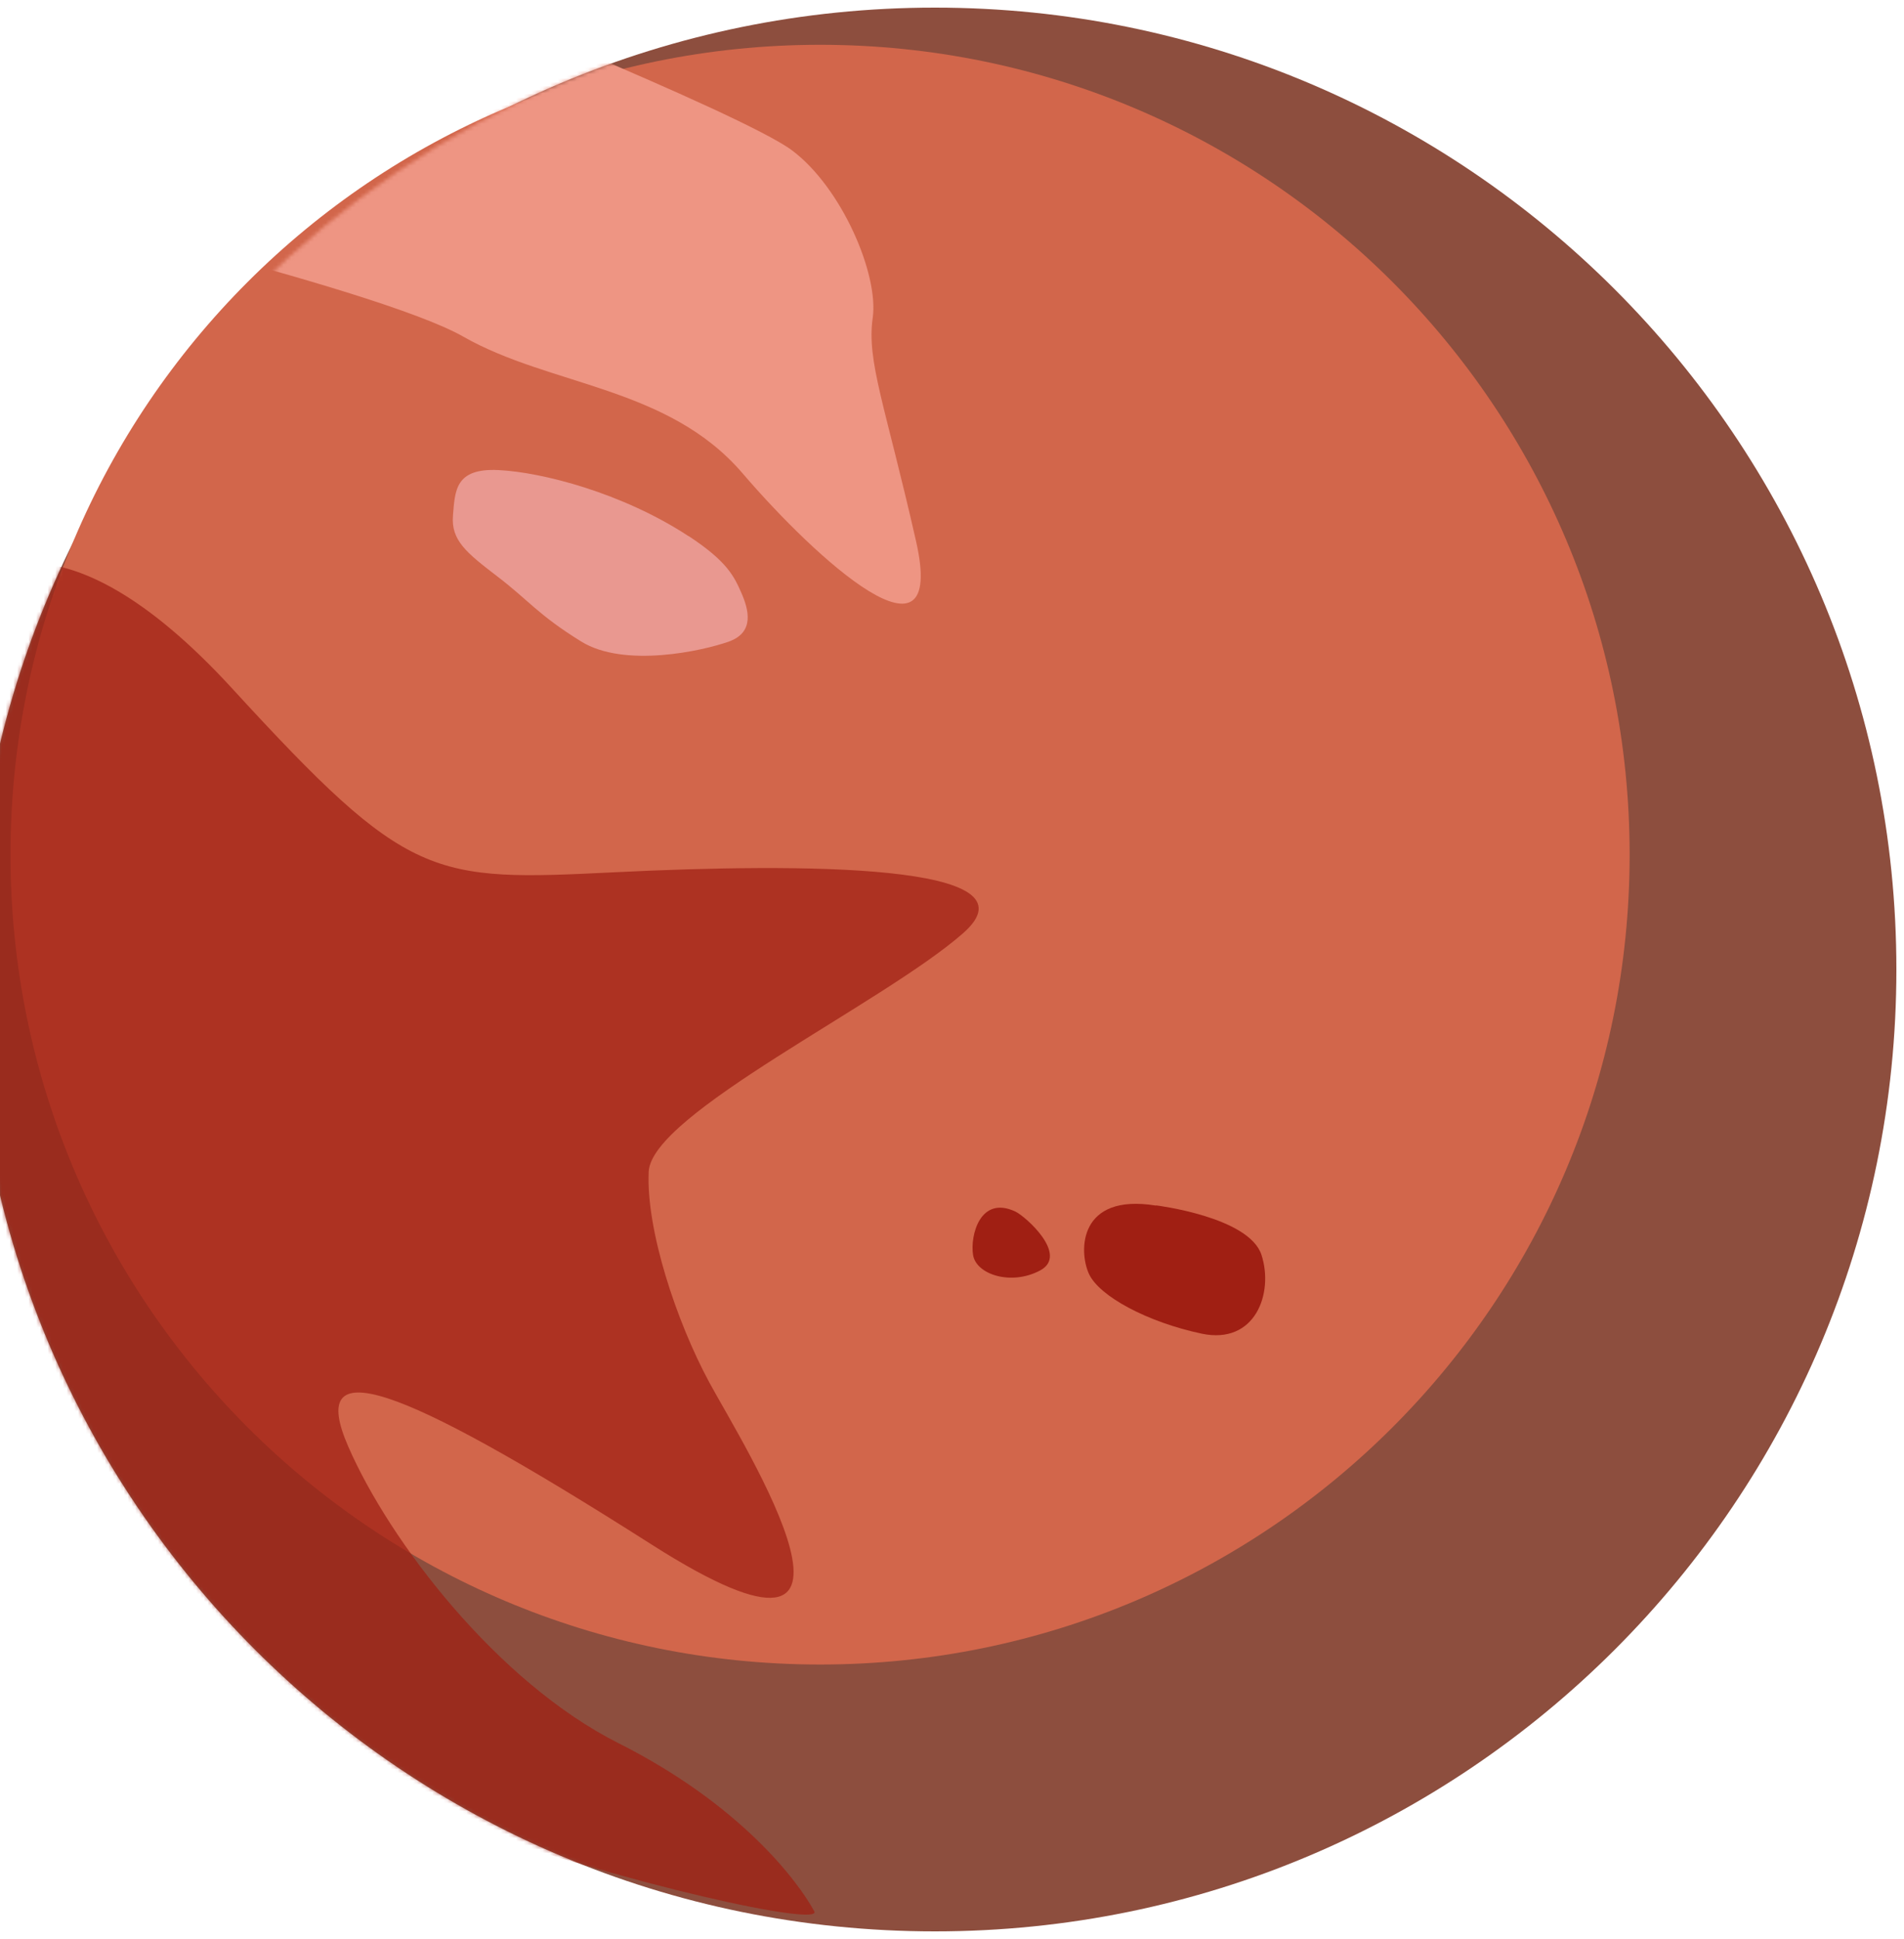 <svg width="500" height="509" viewBox="0 0 500 509" fill="none" xmlns="http://www.w3.org/2000/svg">
<g filter="url(#filter0_d_267_14117)">
<path d="M244.5 505C383.952 505 497 391.952 497 252.5C497 113.048 383.952 0 244.5 0C105.048 0 -8 113.048 -8 252.5C-8 391.952 105.048 505 244.5 505Z" fill="#8D4E3E"/>
<path d="M214.354 434.947C331.767 434.947 426.949 339.765 426.949 222.353C426.949 104.94 331.767 9.758 214.354 9.758C96.942 9.758 1.76 104.94 1.76 222.353C1.76 339.765 96.942 434.947 214.354 434.947Z" fill="#D2664B"/>
<mask id="mask0_267_14117" style="mask-type:luminance" maskUnits="userSpaceOnUse" x="-8" y="0" width="505" height="505">
<path d="M244.5 505C383.952 505 497 391.952 497 252.5C497 113.048 383.952 0 244.5 0C105.048 0 -8 113.048 -8 252.5C-8 391.952 105.048 505 244.5 505Z" fill="white"/>
</mask>
<g mask="url(#mask0_267_14117)">
<path opacity="0.72" d="M-8 150.73C-8 150.73 13.742 128.283 60.045 178.816C106.403 229.348 112.15 229.349 160.677 226.963C209.203 224.577 272.911 224.577 251.874 243.012C230.837 261.446 170.057 290.345 169.352 305.581C168.647 320.817 176.617 344.89 185.292 360.939C193.967 376.988 238.156 446.823 170.111 403.447C102.065 360.126 79.619 352.915 90.463 377.747C101.306 402.634 129.555 439.557 161.436 455.606C193.317 471.655 208.498 491.716 212.836 499.741C217.173 507.765 15.911 458.805 -5.831 401.061C-27.573 343.264 -8 150.73 -8 150.73Z" fill="#A01F13"/>
<path d="M-8 48.906C-8 48.906 97.891 73.359 120.663 86.372C143.489 99.384 174.394 99.384 193.967 122.211C213.541 145.037 247.699 175.942 239.566 140.103C231.433 104.264 226.553 92.878 228.18 81.438C229.807 70.052 220.047 47.225 206.98 37.466C193.967 27.706 104.343 -8.133 104.343 -8.133L-8.054 48.906H-8Z" fill="#EE9583"/>
<path d="M179.871 138.748C189.955 145.363 191.799 149.321 193.697 153.659C195.594 157.996 197.221 163.96 190.443 166.4C183.666 168.84 163.008 173.449 151.622 166.4C140.236 159.352 137.796 155.556 129.609 149.321C121.476 143.086 117.41 139.833 117.952 133.326C118.494 126.82 118.494 120.856 129.88 121.398C141.266 121.94 162.466 127.362 179.817 138.748H179.871Z" fill="#E99890"/>
<path d="M302.569 314.42C302.569 314.42 327.022 317.402 330.276 327.432C333.529 337.463 328.649 351.072 314.552 348.09C300.455 345.108 287.659 338.33 284.948 332.366C282.237 326.402 282.237 311.166 302.569 314.474V314.42Z" fill="#A01F13"/>
<path d="M265.645 316.044C268.302 317.291 279.742 327.43 272.152 331.497C264.561 335.563 255.344 332.581 254.53 327.43C253.717 322.279 256.428 311.707 265.645 316.044Z" fill="#A01F13"/>
</g>
</g>
<defs>
<filter id="filter0_d_267_14117" x="-9" y="0" width="509" height="509" filterUnits="userSpaceOnUse" color-interpolation-filters="sRGB">
<feFlood flood-opacity="0" result="BackgroundImageFix"/>
<feColorMatrix in="SourceAlpha" type="matrix" values="0 0 0 0 0 0 0 0 0 0 0 0 0 0 0 0 0 0 127 0" result="hardAlpha"/>
<feOffset dx="1" dy="2"/>
<feGaussianBlur stdDeviation="1"/>
<feComposite in2="hardAlpha" operator="out"/>
<feColorMatrix type="matrix" values="0 0 0 0 0 0 0 0 0 0 0 0 0 0 0 0 0 0 0.25 0"/>
<feBlend mode="normal" in2="BackgroundImageFix" result="effect1_dropShadow_267_14117"/>
<feBlend mode="normal" in="SourceGraphic" in2="effect1_dropShadow_267_14117" result="shape"/>
</filter>
</defs>
</svg>
